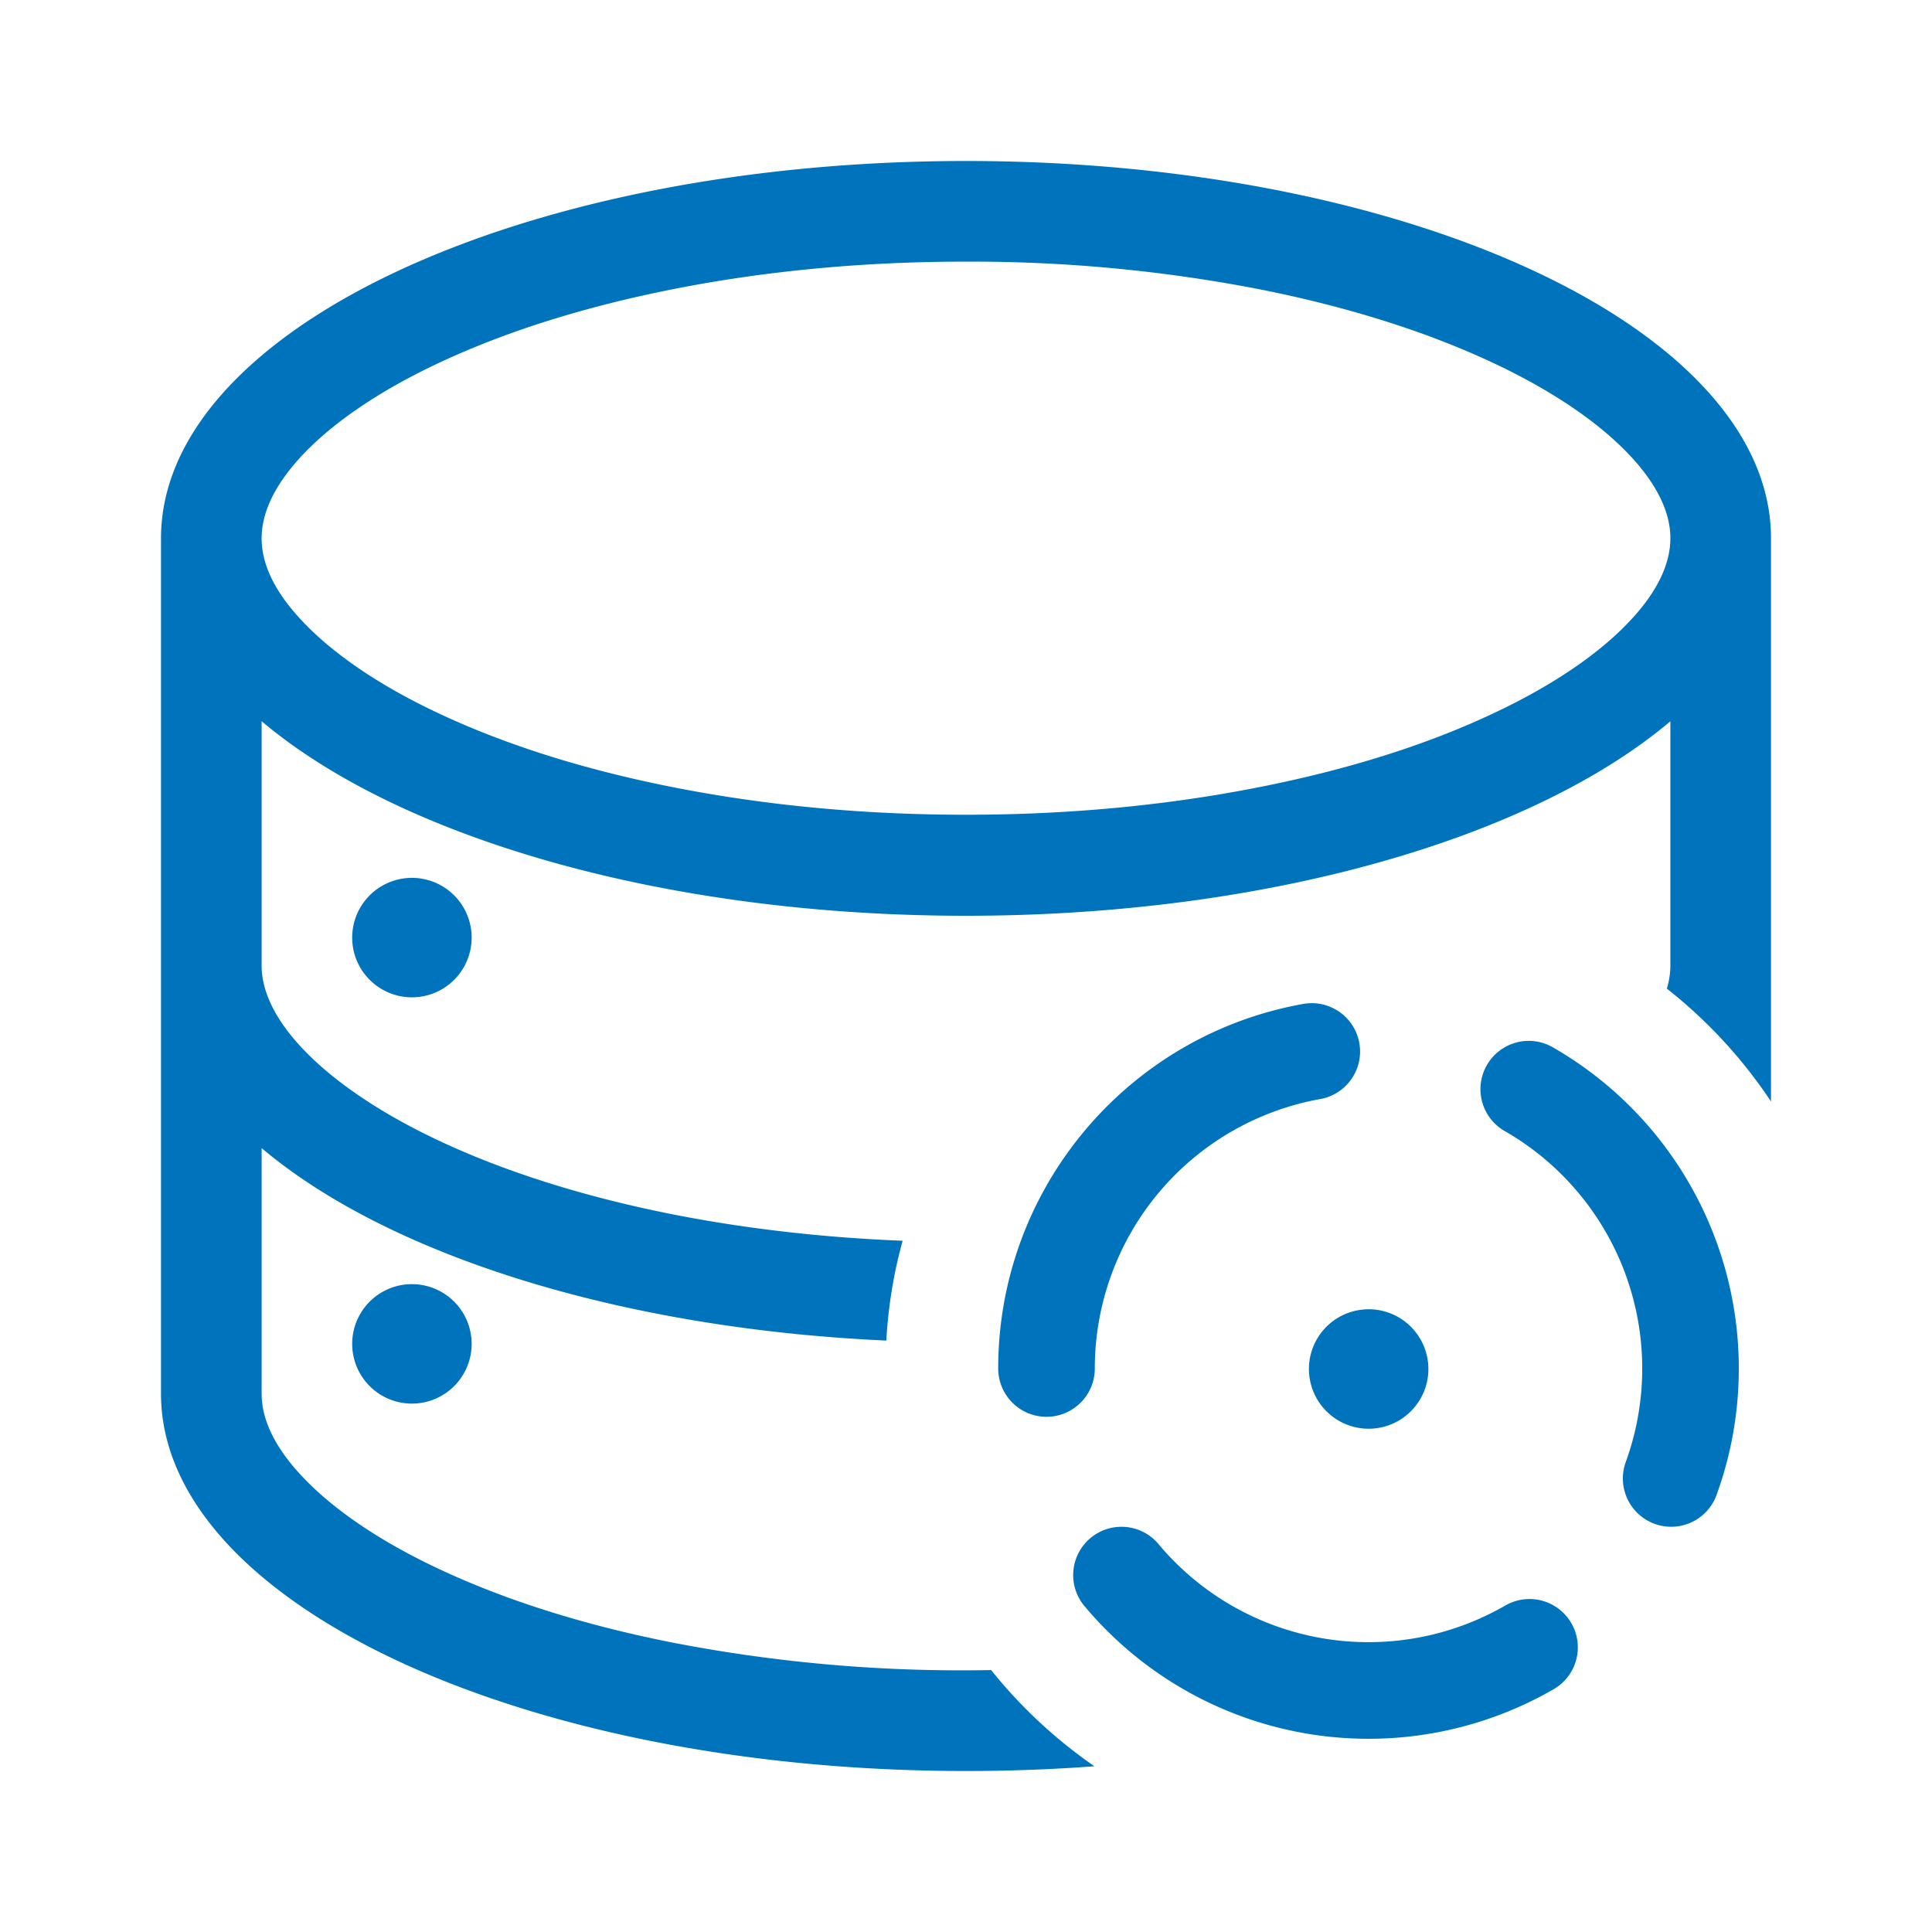 <?xml version="1.0" standalone="no"?><!DOCTYPE svg PUBLIC "-//W3C//DTD SVG 1.1//EN" "http://www.w3.org/Graphics/SVG/1.1/DTD/svg11.dtd"><svg t="1700117586705" class="icon" viewBox="0 0 1024 1024" version="1.1" xmlns="http://www.w3.org/2000/svg" p-id="1620" data-spm-anchor-id="a313x.search_index.0.i0.74303a81rCIIW6" xmlns:xlink="http://www.w3.org/1999/xlink" width="128" height="128"><path d="M512 85.333c160.683 0 300.587 41.6 373.333 103.083 34.005 28.757 53.333 61.739 53.333 96.896v298.496a257.408 257.408 0 0 0-55.211-59.819 41.899 41.899 0 0 0 1.877-12.331V382.293c-72.747 61.483-212.651 103.083-373.333 103.083S211.413 443.733 138.667 382.251v129.408c0 13.355 6.656 27.52 19.84 42.112 16.512 18.219 42.24 35.883 74.496 50.987 35.243 16.512 76.757 29.568 123.307 38.827 38.955 7.68 79.915 12.373 122.112 14.037-4.693 16.939-7.637 34.688-8.661 52.907-142.677-6.485-264.789-45.995-331.093-102.016v130.133c0 13.44 6.656 27.605 19.84 42.112 16.512 18.261 42.24 35.925 74.496 50.987 35.243 16.512 76.757 29.611 123.307 38.827a803.029 803.029 0 0 0 169.003 14.592c15.616 19.499 34.091 36.693 54.741 50.987-22.187 1.664-44.885 2.517-68.053 2.517-235.648 0-426.667-89.6-426.667-200.021V285.355c0-35.157 19.328-68.139 53.333-96.896C211.413 126.933 351.317 85.333 512 85.333z m0 53.333c-54.187 0-106.496 4.907-155.648 14.677-46.592 9.259-88.107 22.315-123.349 38.827-32.256 15.061-58.027 32.725-74.496 50.987-13.184 14.592-19.84 28.757-19.84 42.197 0 13.397 6.656 27.563 19.84 41.984 16.512 18.261 42.24 35.925 74.496 50.987 35.243 16.512 76.757 29.611 123.307 38.827 49.195 9.771 101.589 14.677 155.691 14.677 54.101 0 106.496-4.907 155.648-14.677 46.592-9.216 88.107-22.229 123.349-38.827 32.256-15.061 58.027-32.725 74.496-50.987 13.184-14.507 19.84-28.672 19.84-42.069 0-13.355-6.656-27.52-19.84-42.112-16.512-18.261-42.24-35.925-74.496-50.987-35.243-16.512-76.757-29.568-123.307-38.827A802.432 802.432 0 0 0 512 138.667z" fill="#0073bd" p-id="1621"></path><path d="M186.667 496.768a31.659 31.659 0 1 0 63.317 0 31.659 31.659 0 0 0-63.317 0zM186.667 712.107a31.659 31.659 0 1 0 63.317 0 31.659 31.659 0 0 0-63.317 0z" fill="#0073bd" p-id="1622"></path><path d="M575.317 851.883a25.6 25.6 0 1 1 39.168-32.939 145.109 145.109 0 0 0 183.381 32 25.6 25.6 0 1 1 25.6 44.373 196.309 196.309 0 0 1-248.149-43.435zM909.952 791.979a25.6 25.6 0 1 1-48.128-17.451 145.109 145.109 0 0 0-63.957-174.848 25.6 25.6 0 1 1 25.6-44.331 196.309 196.309 0 0 1 86.485 236.629zM690.773 532.096a25.6 25.6 0 0 1 8.96 50.432A145.109 145.109 0 0 0 580.267 725.333a25.6 25.6 0 1 1-51.2 0c0-95.488 68.693-176.64 161.707-193.237z" fill="#0073bd" p-id="1623"></path><path d="M693.76 725.419a31.659 31.659 0 1 0 63.317 0 31.659 31.659 0 0 0-63.317 0z" fill="#0073bd" p-id="1624"></path></svg>